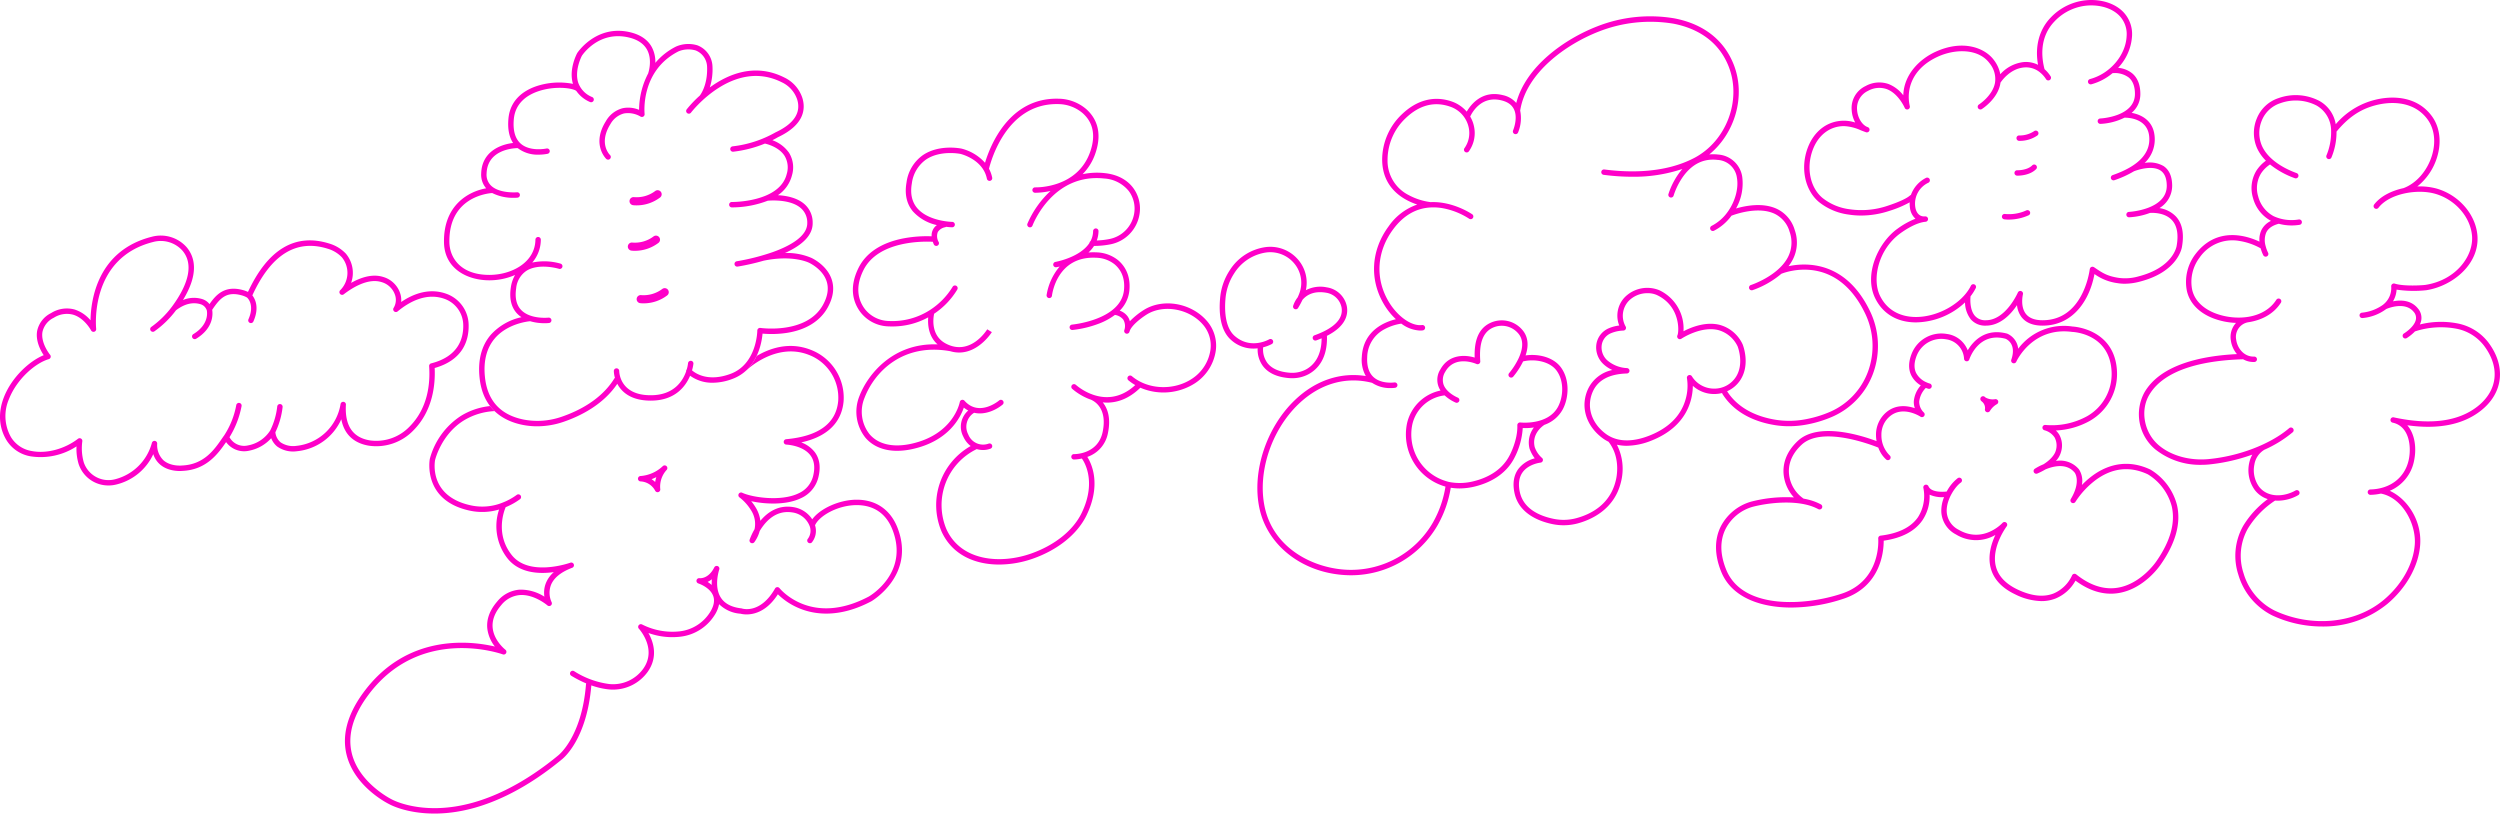 <svg xmlns="http://www.w3.org/2000/svg" id="圖層_1" data-name="圖層 1" viewBox="0 0 797.902 259.653"><defs><style>.cls-1{fill:#ff00c9}</style></defs><path d="M549.764 125.786c4.27 6.69 11.521 9.086 16.853 9.917a28.183 28.183 0 0 0 4.346.332 31.04 31.04 0 0 0 6.19-.639 37.65 37.65 0 0 0 7.79-2.45 24.15 24.15 0 0 0 12.908-13.855 25.555 25.555 0 0 0-.996-19.742c-7.695-16.038-20.238-15.609-26.028-14.394a14.011 14.011 0 0 0 1.378-2.155 11.847 11.847 0 0 0 .61-9.356 10.76 10.76 0 0 0-5.785-6.818c-4.446-2.043-9.913-.977-12.953-.087a16.336 16.336 0 0 0 1.984-10.047 8.34 8.34 0 0 0-7.69-7.167 13.394 13.394 0 0 0-2.833-.037c8.224-6.734 11.725-18.657 7.81-28.641-3.092-7.895-9.654-13.009-18.97-14.79a46.164 46.164 0 0 0-24.683 2.588c-10.228 3.985-22.674 12.65-25.766 24.417a7.766 7.766 0 0 0-4.263-2.493c-6.588-1.647-10.176 2.91-11.545 5.261a11.054 11.054 0 0 0-4.763-3.234c-5.591-1.932-11.085-.534-15.892 4.048a20.054 20.054 0 0 0-6.335 14.489c.04 9.115 6.704 12.86 11.2 14.35a18.303 18.303 0 0 0-9.1 6.907c-5.632 7.607-6.232 16.88-1.602 24.8a21.326 21.326 0 0 0 3.889 4.889c-3.45.833-10.451 3.559-10.883 12.037a10.555 10.555 0 0 0 1.275 6.102c-8.11-1.284-16.065 1.385-22.642 7.68-9.144 8.75-13.792 22.959-11.3 34.551 2.648 12.313 14.452 21.092 28.708 21.346.188.006.377.006.568.006a31.892 31.892 0 0 0 27.576-15.958 35.685 35.685 0 0 0 4.205-11.98 17.632 17.632 0 0 0 2.752.228 21.048 21.048 0 0 0 5.067-.649c4.085-1.021 9.568-3.428 12.477-9.076a23.644 23.644 0 0 0 2.676-9.544 20.09 20.09 0 0 0 3.562-.186 7.902 7.902 0 0 0-1.386 6.75 11.459 11.459 0 0 0 1.658 3.093 9.701 9.701 0 0 0-5.23 3.39c-1.468 2.001-1.885 4.578-1.235 7.665 1.432 6.8 8.245 9.157 12.181 9.956a17.675 17.675 0 0 0 3.498.35 17.324 17.324 0 0 0 4.473-.583c4.216-1.137 11.616-4.344 13.786-13.035a16.974 16.974 0 0 0-1.251-12.087 14.27 14.27 0 0 0 3.16.345 21.857 21.857 0 0 0 7.908-1.673c11.412-4.54 13.111-13.069 13.172-17.463a10.084 10.084 0 0 0 6.82 2.613h.066a10.21 10.21 0 0 0 2.462-.32.898.898 0 0 0 .123.35Zm-64.534 9.052a.878.878 0 0 0-.686.226.867.867 0 0 0-.275.667c.191 4.719-2.432 9.555-2.472 9.623-2.624 5.099-7.63 7.28-11.37 8.212a17.757 17.757 0 0 1-7.195.388 8.708 8.708 0 0 1-1.522-.34 15.565 15.565 0 0 1-10.934-18.228 12.014 12.014 0 0 1 10.293-9.194 12.55 12.55 0 0 0 3.527 2.302.88.88 0 0 0 .322.063.863.863 0 0 0 .325-1.663c-.037-.013-3.577-1.48-4.528-4.185a4.815 4.815 0 0 1 .545-4.035c3.059-5.483 9.697-2.629 9.977-2.503a.863.863 0 0 0 1.212-.849c-.257-3.71-.12-8.863 4.001-10.733a6.892 6.892 0 0 1 7.95 1.64c1.778 1.89 1.888 4.59.327 8.023a22.827 22.827 0 0 1-3.074 4.839.861.861 0 0 0 1.3 1.13 24.185 24.185 0 0 0 3.162-4.872c3.656-.88 8.547-.037 10.72 2.982 2.446 3.396 2.082 8.32.459 11.425-3.169 6.051-11.972 5.096-12.064 5.082Zm30.414 18.723c-1.872 7.484-7.87 10.563-12.574 11.828a15.676 15.676 0 0 1-7.18.21c-4.3-.873-9.667-3.077-10.835-8.62-.545-2.58-.23-4.69.93-6.278 1.934-2.642 5.642-3.04 5.679-3.045a.862.862 0 0 0 .414-1.563 8.134 8.134 0 0 1-2.25-3.383c-1.042-4.25 2.46-6.714 3.1-7.125a10.618 10.618 0 0 0 5.892-5.03c1.87-3.575 2.268-9.267-.586-13.232-2.446-3.396-7.335-4.462-11.33-3.886 1.154-3.404.735-6.284-1.25-8.392a8.593 8.593 0 0 0-9.916-2.027c-4.585 2.082-5.21 7.052-5.08 11.105-3.166-.953-8.238-1.068-10.904 3.713a6.153 6.153 0 0 0 .01 6.803 13.825 13.825 0 0 0-10.66 10.317 17.314 17.314 0 0 0 12.232 20.351 34.015 34.015 0 0 1-4.009 11.472 30.176 30.176 0 0 1-26.623 15.093c-11-.196-24.158-6.535-27.049-19.984-2.372-11.04 2.071-24.586 10.804-32.944 6.793-6.5 15.12-8.892 23.462-6.758a10.287 10.287 0 0 0 5.866 1.676 10.732 10.732 0 0 0 1.487-.092.863.863 0 0 0-.26-1.707c-.044.005-4.108.584-6.622-1.697-1.495-1.357-2.18-3.499-2.034-6.363a10.272 10.272 0 0 1 5.69-9.013 16.209 16.209 0 0 1 5.203-1.7 10.66 10.66 0 0 0 5.996 2.213 6.518 6.518 0 0 0 .817-.05.862.862 0 1 0-.214-1.71c-3.389.42-7.903-2.783-10.731-7.625-4.27-7.305-3.71-15.865 1.5-22.901 3.232-4.366 7.19-6.701 11.807-6.995a17.18 17.18 0 0 1 3.96.215 23.291 23.291 0 0 1 8.51 3.37.862.862 0 0 0 .99-1.411c-.097-.068-6.154-4.224-13.326-3.88-.019-.003-.034-.014-.053-.017a20 20 0 0 1-6.863-2.212 12.26 12.26 0 0 1-6.79-11.362 18.339 18.339 0 0 1 5.8-13.232c4.373-4.166 9.126-5.402 14.14-3.665a8.98 8.98 0 0 1 5.958 6.661 8.324 8.324 0 0 1-1.354 6.607.863.863 0 0 0 1.414.99 10.002 10.002 0 0 0 1.634-7.927 10.119 10.119 0 0 0-1.22-3.158c.69-1.469 3.652-6.75 10.02-5.158 2.287.57 3.67 1.73 4.227 3.543.846 2.739-.54 5.993-.553 6.025a.862.862 0 0 0 .448 1.134.839.839 0 0 0 .343.07.86.86 0 0 0 .791-.515 11.96 11.96 0 0 0 .678-7c1.92-12.15 14.722-21.189 25.143-25.248a45.044 45.044 0 0 1 23.73-2.5c6.072 1.16 14.069 4.483 17.69 13.723 4.185 10.679-.74 23.745-10.982 29.126-9.377 4.928-20.794 4.727-28.722 3.687a.862.862 0 1 0-.223 1.71 70.543 70.543 0 0 0 9.13.615 48.567 48.567 0 0 0 15.995-2.485 23.352 23.352 0 0 0-4.444 8.026.862.862 0 1 0 1.66.466 21.965 21.965 0 0 1 3.16-6.263c2.897-3.907 6.545-5.633 10.85-5.12a6.562 6.562 0 0 1 6.197 5.75c.558 3.209-.497 7.372-2.88 10.732a.33.33 0 0 0-.029.034 14.24 14.24 0 0 1-5.174 4.535.866.866 0 0 0-.385 1.157.856.856 0 0 0 .773.477.88.88 0 0 0 .385-.09 15.78 15.78 0 0 0 5.561-4.786c1.21-.463 8.46-3.064 13.7-.652a9.107 9.107 0 0 1 4.858 5.782 10.185 10.185 0 0 1-.5 8.034c-3.1 6.072-11.77 8.931-11.857 8.96a.862.862 0 1 0 .529 1.642 28.856 28.856 0 0 0 9.19-5.23c1.771-.701 17.626-6.33 26.765 12.714a23.828 23.828 0 0 1 .932 18.4 22.45 22.45 0 0 1-11.993 12.875 35.917 35.917 0 0 1-7.431 2.334 27.946 27.946 0 0 1-9.927.293c-4.975-.775-11.728-2.988-15.654-9.126a9.734 9.734 0 0 0 4.318-3.728c3.124-4.991.731-11.004.629-11.258a.762.762 0 0 0-.037-.08 11.359 11.359 0 0 0-7.31-6.13c-4.486-1.114-9.134.795-11.522 2.05a13.512 13.512 0 0 0-7.667-13.077 10.125 10.125 0 0 0-11.082 2.22 8.516 8.516 0 0 0-1.76 9.021 12.044 12.044 0 0 0-3.301.867 6.625 6.625 0 0 0-3.968 4.954 7.274 7.274 0 0 0 2.234 6.51 10.126 10.126 0 0 0 2.833 1.867 11.092 11.092 0 0 0-7.761 6.077c-2.506 5.46-.751 11.561 4.467 15.547a12.28 12.28 0 0 0 2.085 1.28c4.312 5.533 2.29 12.456 2.26 12.569Zm31.525-29.53h-.055a8.308 8.308 0 0 1-7.039-3.794l-.089-.14a.863.863 0 0 0-1.576.633 15.533 15.533 0 0 1-.495 6.928c-1.524 5.117-5.37 8.935-11.433 11.346-3.977 1.582-9.662 2.753-14.137-.662-4.551-3.477-6.101-8.759-3.944-13.46 1.658-3.613 5.3-5.524 10.823-5.679a.862.862 0 0 0 .026-1.723 10.355 10.355 0 0 1-6.3-2.506 5.564 5.564 0 0 1-1.726-4.964 4.867 4.867 0 0 1 2.964-3.672 11.287 11.287 0 0 1 3.95-.835.863.863 0 0 0 .693-1.312 6.925 6.925 0 0 1 1.013-8.172 8.322 8.322 0 0 1 6.036-2.443 7.03 7.03 0 0 1 3.014.628c7.408 3.538 7.036 11.642 6.478 12.82a.863.863 0 0 0 1.265 1.082c.06-.042 6.224-4.135 11.773-2.757a9.69 9.69 0 0 1 6.18 5.224c.186.487 2.03 5.608-.506 9.654a8.152 8.152 0 0 1-6.915 3.805ZM580.488 64.436a19.069 19.069 0 0 0 9.537 4.048 25.34 25.34 0 0 0 3.977.31 28.69 28.69 0 0 0 8.966-1.473 33.455 33.455 0 0 0 6.528-2.746 9.994 9.994 0 0 0 .115 1.958 5.515 5.515 0 0 0 1.726 3.273 25.763 25.763 0 0 0-5.703 3.171c-6.298 4.502-10.789 14.711-7.167 22.169 2.42 4.98 7.025 7.732 12.975 7.75h.06a23.404 23.404 0 0 0 15.654-6.373 9.031 9.031 0 0 0 1.856 5.408 6.047 6.047 0 0 0 4.8 2c4.653 0 8.018-3.679 9.935-6.546a7.59 7.59 0 0 0 1.471 3.849c1.398 1.791 3.645 2.697 6.68 2.697h.042c10.05-.026 15.096-8.6 16.53-16.47a16.085 16.085 0 0 0 7.27 2.898 14.771 14.771 0 0 0 2.406.2 19.259 19.259 0 0 0 4.803-.674c12.16-3.113 13.406-10.796 13.448-11.097.75-4.276.084-7.557-1.977-9.746a9.258 9.258 0 0 0-5.21-2.627 8.325 8.325 0 0 0 4.06-7.203c-.023-2.93-.955-5.025-2.77-6.227a8.822 8.822 0 0 0-6.017-.971 10.364 10.364 0 0 0 3.15-8.84c-.544-4.73-4.22-6.61-7.298-7.154a7.755 7.755 0 0 0 2.779-6.041c0-2.873-.854-5.067-2.538-6.52a8.154 8.154 0 0 0-4.556-1.807 16.185 16.185 0 0 0 4.438-10.06 10.179 10.179 0 0 0-2.88-7.859c-2.516-2.532-6.491-3.891-10.89-3.718a17.934 17.934 0 0 0-12.169 5.58c-3.687 3.802-5.114 9.217-4.053 15.096a8.602 8.602 0 0 0-4.695-.872 11.719 11.719 0 0 0-7.348 3.872 10.77 10.77 0 0 0-2.01-4.482c-2.968-4.06-10.08-6.628-18.681-2.674-4.95 2.273-10.074 7.11-10.276 13.88a11.092 11.092 0 0 0-4.7-3.597 8.977 8.977 0 0 0-7.342.647 7.748 7.748 0 0 0-4.426 7.714 9.31 9.31 0 0 0 1.126 3.922 12.053 12.053 0 0 0-3.487-.573c-5.24-.055-9.642 3.21-11.692 8.717-2.362 6.342-.901 13.41 3.553 17.19Zm-1.938-16.589c1.773-4.763 5.494-7.593 9.964-7.593h.097a14.384 14.384 0 0 1 5.24 1.312c.539.212 1.086.424 1.657.625l.003.003a.863.863 0 1 0 .576-1.626c-1.77-.626-3.221-2.988-3.378-5.496a6.093 6.093 0 0 1 3.475-6.065 7.34 7.34 0 0 1 5.967-.573c3.76 1.382 5.735 5.936 5.753 5.98a.862.862 0 0 0 1.634-.531c-1.194-5.101.519-11.922 8.914-15.782 5.585-2.564 13.069-2.66 16.567 2.126a7.9 7.9 0 0 1 1.7 6.248c-.78 4.098-5.07 6.847-5.112 6.874a.862.862 0 0 0 .917 1.46c.201-.128 4.96-3.162 5.886-7.999.026-.139.037-.277.058-.416.455-.689 3.134-4.446 7.465-4.858a6.964 6.964 0 0 1 5.284 1.682 8.594 8.594 0 0 1 1.773 2.016.862.862 0 0 0 1.5-.851 10.156 10.156 0 0 0-1.953-2.297c-.958-3.621-1.718-10.196 3.22-15.29a16.213 16.213 0 0 1 10.999-5.058c3.914-.144 7.42 1.02 9.6 3.21a8.397 8.397 0 0 1 2.38 6.567c-.268 6.12-5.298 12.017-11.695 13.719a.861.861 0 0 0 .22 1.694.824.824 0 0 0 .223-.029 17.729 17.729 0 0 0 6.748-3.543 7.422 7.422 0 0 1 5.226 1.417c1.28 1.11 1.933 2.862 1.933 5.206 0 7.292-10.967 7.832-11.08 7.837a.862.862 0 0 0 .037 1.723h.034a19.138 19.138 0 0 0 7.657-1.977c1.047-.021 7.227.123 7.882 5.808.625 5.412-3.294 9.623-11.642 12.514a.863.863 0 0 0 .28 1.678.826.826 0 0 0 .283-.05 32.395 32.395 0 0 0 6.219-2.84c.293-.119 5.567-2.185 8.492-.247 1.304.864 1.974 2.48 1.995 4.8.065 7.735-11.959 8.4-12.08 8.405a.862.862 0 0 0 .04 1.723h.042a22.132 22.132 0 0 0 6.62-1.39c.69-.052 4.666-.225 7.001 2.268 1.663 1.772 2.176 4.55 1.524 8.28-.044.28-1.196 6.891-12.176 9.704a15.31 15.31 0 0 1-6.502.442c-3.498-.57-4.964-1.503-7.695-3.383-.008-.005-.019-.005-.027-.01a.863.863 0 0 0-.16-.068.721.721 0 0 0-.16-.055c-.01-.003-.017-.011-.028-.011a.979.979 0 0 0-.126.008 1.001 1.001 0 0 0-.178.013.763.763 0 0 0-.18.07.676.676 0 0 0-.116.058.97.97 0 0 0-.16.152c-.018.024-.046.04-.065.066-.005.005-.005.015-.008.02a1.044 1.044 0 0 0-.076.176.771.771 0 0 0-.05.15c-.002.01-.007.018-.01.028-.22 1.67-2.506 16.303-15.043 16.337h-.037c-2.472 0-4.26-.683-5.316-2.03-1.874-2.393-.95-6.208-.94-6.247a.862.862 0 0 0-1.628-.55c-.04.086-3.876 8.827-10.202 8.827a4.346 4.346 0 0 1-3.493-1.403c-1.694-1.949-1.485-5.371-1.401-6.238a15.436 15.436 0 0 0 1.668-2.618.861.861 0 1 0-1.545-.762c-2.768 5.606-10.464 9.984-17.542 9.984h-.052c-5.255-.016-9.312-2.422-11.43-6.78-2.605-5.365-.529-14.901 6.62-20.01 1.73-1.239 5.064-3.354 7.929-3.598a.862.862 0 0 0-.147-1.718c-2.569.226-3.056-2.466-3.103-2.788a7.364 7.364 0 0 1 4.143-7.953.864.864 0 0 0-.694-1.581 9.794 9.794 0 0 0-4.876 5.483.857.857 0 0 0-.309.178c-1.03.935-3.566 2.1-7.151 3.28a26.028 26.028 0 0 1-12.135 1.098 17.368 17.368 0 0 1-8.688-3.66c-3.912-3.321-5.169-9.603-3.056-15.275Z" class="cls-1"/><path d="M644.406 44.958c.018 0 .086.002.199.002a9.889 9.889 0 0 0 5.656-1.728.863.863 0 0 0-1.05-1.37 8.356 8.356 0 0 1-4.734 1.373.837.837 0 0 0-.896.827.862.862 0 0 0 .825.896M643.765 56.062c.018 0 .078.003.178.003.786 0 3.949-.126 5.886-2.064a.862.862 0 1 0-1.22-1.217c-1.642 1.642-4.747 1.56-4.781 1.555a.862.862 0 0 0-.063 1.723M639.656 69.997a10.132 10.132 0 0 0 1.467.091 15.646 15.646 0 0 0 6.318-1.366.863.863 0 0 0-.704-1.577 13.36 13.36 0 0 1-6.806 1.15.862.862 0 0 0-.275 1.702M686.3 149.856c-6.337-2.98-12.755-2.278-18.552 2.029a27.002 27.002 0 0 0-3.3 2.917 6.731 6.731 0 0 0-.927-5.007 7.813 7.813 0 0 0-7.37-2.668 6.676 6.676 0 0 0 1.576-2.663 7.094 7.094 0 0 0-.487-5.721 6.109 6.109 0 0 0-1.1-1.349 24.448 24.448 0 0 0 10.856-3.071 17.252 17.252 0 0 0 8.66-15.877c-.705-13.605-14.072-14.231-14.177-14.231h-.003a18.213 18.213 0 0 0-17.347 7.093 5.887 5.887 0 0 0-3.54-4.834c-7.021-1.861-10.85 2.441-12.567 5.34a8.274 8.274 0 0 0-6.677-5.23 10.182 10.182 0 0 0-11.108 6.044c-1.15 2.752-1.22 5.182-.21 7.222a7.857 7.857 0 0 0 3.017 3.16 8.703 8.703 0 0 0-2.23 5.07 5.835 5.835 0 0 0 .326 2.197c-2.435-.822-6.067-1.304-9.151 1.338a9.356 9.356 0 0 0-3.242 7.222 11.281 11.281 0 0 0 .18 1.948c-4.694-1.765-18.52-6.206-25.088-.11-4.283 3.975-4.846 8.1-4.561 10.86a12.8 12.8 0 0 0 3.268 7.218 44.274 44.274 0 0 0-13.692 1.36 15.78 15.78 0 0 0-9.647 7.91c-2.074 4.148-2.024 9.154.144 14.48 3.268 8.031 12.28 11.401 22.35 11.401a53.344 53.344 0 0 0 16.8-2.849c11.935-4.043 12.723-15.326 12.702-18.489 5.805-.838 9.966-3.037 12.378-6.538a13.618 13.618 0 0 0 2.27-8.144 9.828 9.828 0 0 0 4.614.78 11.603 11.603 0 0 0-.877 4.67 8.607 8.607 0 0 0 4.71 7.258 12.205 12.205 0 0 0 12.556.133c-1.285 2.716-2.471 6.552-1.55 10.362.885 3.647 3.53 6.543 7.861 8.607a19.686 19.686 0 0 0 8.39 2.155 12.2 12.2 0 0 0 4.512-.833 12.802 12.802 0 0 0 6.35-5.698c4.511 3.352 9.102 4.687 13.655 3.978 8.262-1.294 13.347-8.825 13.546-9.128 4.787-6.845 6.53-13.232 5.187-18.987a18.56 18.56 0 0 0-8.505-11.325Zm1.893 29.34c-.047.074-4.894 7.23-12.398 8.395-4.342.673-8.762-.764-13.148-4.273a.864.864 0 0 0-1.34.353 11.336 11.336 0 0 1-5.893 5.748c-3.212 1.257-7.085.825-11.508-1.28-3.836-1.83-6.164-4.337-6.923-7.45-1.48-6.08 3.425-12.64 3.474-12.705a.862.862 0 0 0-1.327-1.097c-.063.068-6.175 6.724-13.967 2.212a6.874 6.874 0 0 1-3.852-5.831c-.147-3.944 2.851-8.11 4.504-9.241a.862.862 0 0 0-.975-1.422 13.4 13.4 0 0 0-3.53 4.271c-1.67.191-5.035.183-5.805-1.66a.863.863 0 0 0-1.634.54 12.664 12.664 0 0 1-1.723 9.31c-2.228 3.222-6.245 5.206-11.937 5.89a.866.866 0 0 0-.757.937c.013.131 1.087 13.26-11.509 17.529-11.524 3.904-31.76 5.302-36.997-7.57-2.003-4.92-2.068-9.315-.199-13.056a14.002 14.002 0 0 1 8.544-7.018c4.502-1.184 11.76-2.064 17.403-.652a15.714 15.714 0 0 1 3.632 1.37.862.862 0 0 0 .82-1.517 17.166 17.166 0 0 0-4.033-1.524c-.482-.12-.974-.222-1.474-.311a10.797 10.797 0 0 1-4.648-7.785c-.244-2.37.257-5.926 4.02-9.42 6.465-6 22.019-.07 24.472.92a9.254 9.254 0 0 0 2.504 3.797.85.85 0 0 0 .563.21.862.862 0 0 0 .56-1.517 8.957 8.957 0 0 1-2.64-6.51 7.593 7.593 0 0 1 2.64-5.915c4.158-3.566 9.605-.084 9.835.068a.862.862 0 0 0 1.092-1.32 4.752 4.752 0 0 1-1.503-3.513 7.36 7.36 0 0 1 2.113-4.352 7.316 7.316 0 0 0 .783.264.862.862 0 1 0 .432-1.668 7.481 7.481 0 0 1-1.037-.393l-.01-.002a6.678 6.678 0 0 1-3.242-2.925c-.783-1.571-.696-3.52.251-5.787a8.455 8.455 0 0 1 9.236-5.01 6.603 6.603 0 0 1 5.787 6.222.862.862 0 0 0 1.681.207c.118-.361 2.972-8.859 11.537-6.599.15.058 3.658 1.433 1.867 6.667a.861.861 0 0 0 1.603.629c.05-.113 5.085-11.174 17.798-9.48.487.016 11.975.569 12.598 12.603a15.51 15.51 0 0 1-7.777 14.282 23.4 23.4 0 0 1-13.368 2.812.862.862 0 0 0-.254 1.7 5.649 5.649 0 0 1 3.231 2.312 5.495 5.495 0 0 1 .291 4.396c-.005.026-.55 2.074-3.878 4.156a16.675 16.675 0 0 0-2.75 1.422.863.863 0 0 0 .81 1.516 21.307 21.307 0 0 0 2.608-1.325c2.644-1.092 6.795-2.058 9.33 1.066.02.026 2.1 2.786-1.25 8.395l-.007.013a.862.862 0 0 0 1.482.882v-.002a27.02 27.02 0 0 1 6.418-6.921c5.318-3.933 10.956-4.543 16.7-1.846a17.038 17.038 0 0 1 7.608 10.18c1.228 5.256-.43 11.182-4.934 17.623Z" class="cls-1"/><path d="M636.827 127.392a4.679 4.679 0 0 1-3.126-.52q-.11-.103-.228-.205a.863.863 0 0 0-1.246 1.181 2.122 2.122 0 0 0 .348.335 2.635 2.635 0 0 1 .963 2.307.863.863 0 0 0 1.593.636 5.973 5.973 0 0 1 2.168-2.11.861.861 0 0 0-.472-1.624M784.236 103.203a27.764 27.764 0 0 0-11.909.357 5.417 5.417 0 0 0 .44-1.328 4.563 4.563 0 0 0-1.06-3.773c-2.224-2.758-5.56-2.76-7.956-2.286a8.248 8.248 0 0 0 1.145-3.73 37.753 37.753 0 0 0 9.497.182c8.437-1.318 17.068-8.388 16.298-17.513-.566-6.68-5.847-12.8-12.847-14.879a20.376 20.376 0 0 0-6.336-.725 18.933 18.933 0 0 0 6.315-9.348c1.47-4.787.893-9.516-1.584-12.972-4.925-6.877-13.674-6.958-20.217-4.745a24.29 24.29 0 0 0-10.548 7.206 10.424 10.424 0 0 0-5.242-7.452 16.318 16.318 0 0 0-12.999-.888 11.221 11.221 0 0 0-6.92 6.431 12.036 12.036 0 0 0 .086 9.626 13.84 13.84 0 0 0 2.794 3.925 11.808 11.808 0 0 0-3.04 3.174 10.762 10.762 0 0 0-1.09 8.696 11.698 11.698 0 0 0 5.75 7.337 6.375 6.375 0 0 0-3.128 3.087 7.193 7.193 0 0 0-.55 3.543c-3.794-1.802-13.598-5.145-20.542 4.116a14.633 14.633 0 0 0-2.645 11.493c.835 3.912 3.791 7.044 8.324 8.817a22.707 22.707 0 0 0 7.377 1.503 6.624 6.624 0 0 0-1.645 5.627 8.56 8.56 0 0 0 1.94 4.33c-10.995.54-24.258 3.185-29.508 12.195a14.604 14.604 0 0 0 3.444 18.207 22.878 22.878 0 0 0 14.679 4.941c.807 0 1.618-.036 2.43-.112a58.218 58.218 0 0 0 13.863-3.15 9.691 9.691 0 0 0-1.032 2.854 10.766 10.766 0 0 0 1.843 8.473 8.465 8.465 0 0 0 4.114 2.875 29.798 29.798 0 0 0-7.832 8.526 19.455 19.455 0 0 0-1.537 15.651 21.144 21.144 0 0 0 10.807 12.944 37.51 37.51 0 0 0 15.863 3.535 32.36 32.36 0 0 0 20.833-7.172c6.109-5.127 10.04-12.184 10.513-18.875.568-7.989-4.281-14.802-9.707-17.256a13.082 13.082 0 0 0 7.754-9.576c.866-4.106.259-8.568-2.153-11.343 9.914 1.382 17.806-.186 23.499-4.677 7.177-5.661 8.08-14.232 2.307-21.836a16.297 16.297 0 0 0-9.888-6.015Zm6.513 26.497c-6.136 4.84-15.125 6.02-26.725 3.512l-.005-.003a.863.863 0 1 0-.364 1.686c5.347 1.158 5.996 7.704 5.13 11.823-1.208 5.714-5.913 9.354-12.284 9.495a.862.862 0 0 0 .02 1.723h.019a17.505 17.505 0 0 0 3.36-.4c6.76 1.282 11.275 9.594 10.804 16.247-.443 6.235-4.146 12.844-9.901 17.675-9.02 7.568-23.027 8.935-34.858 3.397a19.388 19.388 0 0 1-9.888-11.886 17.738 17.738 0 0 1 1.37-14.263 28.362 28.362 0 0 1 8.699-8.945c.288.021.578.04.87.04a13.373 13.373 0 0 0 6.498-1.763.861.861 0 1 0-.85-1.498c-3.688 2.098-8.862 2.365-11.62-1.175a8.998 8.998 0 0 1-1.513-7.084 6.719 6.719 0 0 1 3.1-4.684c.016-.01.024-.026.04-.034a37.855 37.855 0 0 0 9.073-5.59.863.863 0 1 0-1.123-1.31c-5.947 5.096-16.062 8.969-25.77 9.864-6 .555-11.921-1.1-15.833-4.425-4.656-3.954-6.005-10.993-3.072-16.023 5.164-8.861 19.105-11.103 29.993-11.414a6.664 6.664 0 0 0 3.323.872c.086 0 .175-.003.264-.005a.862.862 0 0 0-.063-1.723c-3.234.115-5.368-2.674-5.732-5.358a4.714 4.714 0 0 1 3.7-5.575c.005 0 .008-.005.013-.005 4.255-.605 8.199-2.566 10.56-6.282a.862.862 0 0 0-1.455-.924c-3.957 6.219-13.067 6.847-19.629 4.281-2.301-.9-6.308-3.08-7.266-7.57a12.859 12.859 0 0 1 2.338-10.097 12.725 12.725 0 0 1 12.75-5.381 20.35 20.35 0 0 1 6.792 2.362 12.143 12.143 0 0 0 .836 2.197.862.862 0 0 0 .764.463.848.848 0 0 0 .401-.1.866.866 0 0 0 .364-1.165 10.754 10.754 0 0 1-.778-2.131.082.082 0 0 1-.005-.021 6.523 6.523 0 0 1 .16-4.205c.628-1.388 1.993-2.357 4.048-2.883a15.654 15.654 0 0 0 4.05.542 16.662 16.662 0 0 0 2.596-.205.863.863 0 0 0-.275-1.704 13.674 13.674 0 0 1-8.028-1.056 9.95 9.95 0 0 1-4.92-6.292 9.04 9.04 0 0 1 .877-7.303 10.029 10.029 0 0 1 2.9-2.907 27.304 27.304 0 0 0 7.925 4.386.886.886 0 0 0 .29.053.863.863 0 0 0 .29-1.676c-2.547-.911-8.724-3.574-11.044-8.61a10.377 10.377 0 0 1-.042-8.287 9.525 9.525 0 0 1 5.9-5.426 14.51 14.51 0 0 1 11.566.772 9.238 9.238 0 0 1 4.61 8.024 19.171 19.171 0 0 1-1.473 7.847.862.862 0 1 0 1.597.647 21.032 21.032 0 0 0 1.605-8.22c3.38-4.074 6.735-6.53 10.846-7.923 5.96-2.016 13.884-1.995 18.264 4.116 2.16 3.017 2.648 7.193 1.336 11.461-1.506 4.9-4.989 8.883-9.09 10.396-3.783.82-7.3 2.55-9.35 5.221a.863.863 0 1 0 1.37 1.05c3.524-4.595 12.542-6.13 18.248-4.435 6.337 1.882 11.113 7.381 11.621 13.372.534 6.335-4.99 14.125-14.847 15.662-.856.133-6.892.54-9.82-.403a.863.863 0 0 0-1.125.861 6.752 6.752 0 0 1-2.577 5.86.723.723 0 0 0-.068.058 13.889 13.889 0 0 1-6.685 2.498.862.862 0 0 0 .07 1.72.64.64 0 0 0 .071-.002 14.785 14.785 0 0 0 7.604-2.888c.535-.23 6.015-2.496 8.77.919a2.86 2.86 0 0 1 .702 2.383c-.43 2.432-3.79 4.485-3.826 4.503a.863.863 0 0 0 .89 1.48 14.064 14.064 0 0 0 2.627-2.134 26.718 26.718 0 0 1 13.126-.883 14.58 14.58 0 0 1 8.864 5.371c5.235 6.887 4.467 14.336-2 19.437ZM403.136 116.905c1.673 2.158 4.402 3.422 8.107 3.752.388.037.77.053 1.15.053a10.902 10.902 0 0 0 5.26-1.286c2.826-1.545 6.083-4.93 5.858-12.24 6.03-3.058 6.808-6.75 6.36-9.345a7.653 7.653 0 0 0-6.386-6.122 9.995 9.995 0 0 0-6.704.906 11.262 11.262 0 0 0-2.204-9.426 11.667 11.667 0 0 0-10.791-4.31 16.158 16.158 0 0 0-11.323 7.412 19.174 19.174 0 0 0-3.064 9.006c-.371 4.265-.068 10.01 3.47 13.158a10.561 10.561 0 0 0 7.193 2.788 12.069 12.069 0 0 0 1.33-.078 8.817 8.817 0 0 0 1.744 5.732m-9.12-9.73c-3.163-2.816-3.174-8.553-2.899-11.721a17.45 17.45 0 0 1 2.781-8.196 14.48 14.48 0 0 1 10.115-6.662 9.955 9.955 0 0 1 9.212 3.672 9.605 9.605 0 0 1 1.44 9.452c-.149.388-.314.783-.497 1.181a8.926 8.926 0 0 0-1.448 2.726.862.862 0 0 0 1.566.678 25.044 25.044 0 0 0 1.403-2.587c1.231-1.474 3.504-2.97 7.513-2.301a5.936 5.936 0 0 1 4.97 4.716c.521 3.024-1.466 5.632-5.907 7.756l-.006.002h-.002c-.815.388-1.723.765-2.7 1.116a.863.863 0 1 0 .584 1.623 35.19 35.19 0 0 0 1.665-.652c-.026 5.929-2.676 8.673-4.983 9.935a9.478 9.478 0 0 1-5.425 1.027c-3.198-.286-5.515-1.32-6.884-3.075a7.215 7.215 0 0 1-1.367-5.014 12.396 12.396 0 0 0 2.796-1.063.862.862 0 0 0-.866-1.49c-.244.139-6.002 3.378-11.061-1.124M211.567 148.748a11.621 11.621 0 0 1-7.08 3.178.064.064 0 0 0-.032 0 .862.862 0 0 0-.013 1.723h.057a5.585 5.585 0 0 1 4.609 2.967.86.86 0 0 0 .77.472.782.782 0 0 0 .233-.032.862.862 0 0 0 .626-.9 7.87 7.87 0 0 1 1.998-6.141.862.862 0 0 0-1.168-1.267Zm-7.11 4.04Zm4.646 1.047a7.487 7.487 0 0 0-1.147-.898 14.197 14.197 0 0 0 1.519-.662 9.814 9.814 0 0 0-.372 1.56ZM142.853 93.912c-5.61-2.21-10.872-.201-14.813 2.472a7.035 7.035 0 0 0-.207-2.404 8.073 8.073 0 0 0-5.614-5.611c-3.483-1.068-7.222.262-10.16 1.925a9.532 9.532 0 0 0-1.694-9.364 11.945 11.945 0 0 0-5.272-3.198c-10.856-3.409-19.58 1.784-25.944 15.434a11.276 11.276 0 0 0-1.592-.579c-5.813-1.592-8.607 1.454-10.691 4.475a4.726 4.726 0 0 0-2.449-1.647 9.112 9.112 0 0 0-6.025.346c5.334-8.71 3.663-13.972 1.108-16.934a11.03 11.03 0 0 0-11-3.278C31.14 79.9 29.003 95.646 28.891 102.226a11.07 11.07 0 0 0-5.09-3.446 9.408 9.408 0 0 0-7.51 1.15 8.225 8.225 0 0 0-4.426 5.65c-.574 3.185 1.076 6.261 2.084 7.785-4.527 1.836-10.191 7.015-12.684 13.363-1.927 4.907-1.65 9.662.801 13.75a11.224 11.224 0 0 0 7.838 5.184 20.93 20.93 0 0 0 14.517-3.189 16.898 16.898 0 0 0 .673 5.62 9.98 9.98 0 0 0 9.565 6.85 10.11 10.11 0 0 0 2.7-.367 17.51 17.51 0 0 0 11.569-9.634 7.26 7.26 0 0 0 2.066 3.226c2.896 2.593 7.146 2.134 7.263 2.121 7.725-.34 11.443-5.643 13.902-9.19a7.107 7.107 0 0 0 7.374 2.74 12.717 12.717 0 0 0 7.028-3.985 6.429 6.429 0 0 0 1.88 2.635 8.77 8.77 0 0 0 6.308 1.529 17.345 17.345 0 0 0 14.18-10.205c1.118 5.837 5.208 7.843 8.819 8.437a16.431 16.431 0 0 0 14.174-4.865c6.358-6.384 7.049-14.954 6.808-19.93 9.063-2.576 10.914-8.806 10.843-13.64a10.707 10.707 0 0 0-6.721-9.903Zm-5.237 22.056a.861.861 0 0 0-.65.896c.388 5.548-.382 13.399-6.266 19.304a14.693 14.693 0 0 1-12.674 4.38c-5.46-.898-8.025-4.731-7.625-11.395a.862.862 0 0 0-1.715-.163 15.927 15.927 0 0 1-14.158 13.318 7.16 7.16 0 0 1-4.968-1.131 4.808 4.808 0 0 1-1.673-3.213 24.91 24.91 0 0 0 2.31-8.047.862.862 0 0 0-1.713-.199 23.054 23.054 0 0 1-2.233 7.657 10.69 10.69 0 0 1-7.094 4.781 5.322 5.322 0 0 1-5.91-2.616 29.28 29.28 0 0 0 3.857-9.945.863.863 0 0 0-1.689-.35 26.363 26.363 0 0 1-3.86 9.711l-.002.008-.008.008c-.244.335-.495.7-.762 1.084-2.399 3.464-5.688 8.207-12.66 8.513-.037.005-3.654.393-5.976-1.686a6.755 6.755 0 0 1-1.975-5.31.862.862 0 0 0-1.686-.255 16.336 16.336 0 0 1-11.582 11.595 8.32 8.32 0 0 1-10.162-5.334 16.467 16.467 0 0 1-.466-6.758.867.867 0 0 0-.432-.851.883.883 0 0 0-.425-.11.857.857 0 0 0-.526.178c-4.247 3.27-10.003 4.815-14.666 3.93a9.542 9.542 0 0 1-6.68-4.378 13.592 13.592 0 0 1-.676-12.234c2.514-6.397 8.43-11.495 12.698-12.731a.864.864 0 0 0 .424-1.38c-.032-.037-3.082-3.766-2.428-7.366a6.588 6.588 0 0 1 3.582-4.452 7.771 7.771 0 0 1 6.16-.997c3.652 1.066 5.747 4.983 5.768 5.02a.862.862 0 0 0 1.62-.498c-.025-.225-2.34-22.574 18.223-27.73a9.297 9.297 0 0 1 9.275 2.731c3.498 4.056 2.349 10.26-3.326 17.94l-.002.002-.003.003a29.767 29.767 0 0 1-6.533 6.415.862.862 0 0 0 .466 1.587.846.846 0 0 0 .466-.136 30.733 30.733 0 0 0 6.91-6.735c2.648-2.016 5.261-2.679 7.77-1.956a2.984 2.984 0 0 1 1.793 1.393 4.836 4.836 0 0 1 .252.521c.115.492.864 4.504-4.274 7.651a.863.863 0 1 0 .901 1.472c5.575-3.417 5.334-7.863 5.106-9.222 2.459-3.693 4.528-5.965 9.372-4.638a6.86 6.86 0 0 1 1.762.72.968.968 0 0 0 .076.071.264.264 0 0 0 .024.034c.023.02 2.414 2.2.343 6.826a.862.862 0 0 0 .434 1.14.84.84 0 0 0 .351.075.865.865 0 0 0 .788-.51c2.017-4.504.503-7.27-.327-8.33 5.957-13.019 14.04-18.039 24.033-14.897a10.235 10.235 0 0 1 4.525 2.724 7.827 7.827 0 0 1-.534 10.545.863.863 0 0 0 1.15 1.28c2.626-2.03 7.685-5.237 11.997-3.91a6.366 6.366 0 0 1 4.45 4.39 4.877 4.877 0 0 1-.543 3.872.862.862 0 0 0 1.288 1.11c3.693-3.063 9.349-6.221 15.314-3.875a8.995 8.995 0 0 1 5.63 8.324c.06 4.334-1.666 9.956-10.236 12.13Z" class="cls-1"/><path d="M265.434 89.156c-1.563-4.646-6.373-6.806-6.53-6.874a19.74 19.74 0 0 0-8.372-1.532c5.918-2.668 8.895-5.892 8.84-9.61a7.775 7.775 0 0 0-2.624-5.996c-2.367-2.077-5.844-2.7-8.468-2.847a10.845 10.845 0 0 0 4.486-6.342 8.847 8.847 0 0 0-.951-7.214 10.973 10.973 0 0 0-5.302-3.99c.966-.48 1.584-.844 1.762-.954 8.413-3.948 8.892-8.989 7.813-12.524a11.046 11.046 0 0 0-5.79-6.552c-9.397-4.731-17.988-1.029-23.754 3.182a18.99 18.99 0 0 0 .85-6.709 7.487 7.487 0 0 0-4.875-6.75 9.94 9.94 0 0 0-6.753.413 20.728 20.728 0 0 0-6.607 5.206 10.006 10.006 0 0 0-1.131-5.025c-1.296-2.37-3.624-3.967-6.923-4.75-10.786-2.558-16.783 6.491-16.874 6.635-.118.213-2.776 5.177-1.362 9.843a22.985 22.985 0 0 0-11.985.851c-3.619 1.304-8.052 4.14-8.61 10.244-.298 3.252.21 5.853 1.488 7.775-4.174.468-9.972 2.833-10.184 9.696a6.644 6.644 0 0 0 1.584 4.768c-5.643.998-13.666 5.423-13.456 17.285.146 8.35 7.366 12.08 14.48 12.08h.068a20.646 20.646 0 0 0 8.141-1.705 10.974 10.974 0 0 0-1.361 4.006c-.537 3.575.157 6.387 2.06 8.364a8.102 8.102 0 0 0 1.341 1.107 18.377 18.377 0 0 0-9.825 5.654c-2.922 3.425-4.118 7.989-3.558 13.559 1.055 10.466 8.068 14.02 13.765 15.156a23.595 23.595 0 0 0 4.62.45 26.11 26.11 0 0 0 8.478-1.445c5.384-1.854 12.624-5.457 17.102-12.122a9.17 9.17 0 0 0 1.66 2.263c2.082 2.066 5.114 3.116 9.018 3.116.048 0 .097 0 .147-.003 7.633-.05 10.974-4.527 12.414-7.947a11.98 11.98 0 0 0 7.215 2.239 18.052 18.052 0 0 0 6.274-1.215c7.957-2.943 9.376-11.569 9.628-14.465a32.698 32.698 0 0 0 7.643-.217c6.175-.938 10.72-3.737 13.145-8.1 1.778-3.202 2.208-6.231 1.273-9.004Zm-2.781 8.167c-5.237 9.426-19.812 7.36-19.958 7.34a.864.864 0 0 0-.993.853c0 .105-.118 10.686-8.555 13.808-7.083 2.62-11.1-.097-12.283-1.121a12.681 12.681 0 0 0 .448-2.119.86.86 0 0 0-.783-.932.87.87 0 0 0-.935.78 11.268 11.268 0 0 1-.403 1.949.849.849 0 0 0-.192.61c-1.036 3.014-3.82 7.602-11.17 7.651-10.037.097-10.191-7.394-10.194-7.722a.863.863 0 0 0-1.726 0 8.784 8.784 0 0 0 .356 2.19.817.817 0 0 0-.225.238c-4.158 6.711-11.37 10.301-16.688 12.131a23.44 23.44 0 0 1-12.197.935c-7.457-1.487-11.624-6.077-12.385-13.637-.514-5.08.544-9.202 3.142-12.258 3.943-4.634 10.283-5.404 11.293-5.498a16.193 16.193 0 0 0 4.586.636 14.434 14.434 0 0 0 1.455-.066.863.863 0 0 0-.193-1.715c-.058.005-5.769.613-8.717-2.443-1.511-1.57-2.05-3.894-1.595-6.91a7.541 7.541 0 0 1 3.294-5.599c4.033-2.537 10.304-.649 10.37-.628a.863.863 0 0 0 .507-1.65 18.643 18.643 0 0 0-9.039-.345 11.23 11.23 0 0 0 2.737-7.296.862.862 0 0 0-.851-.872.877.877 0 0 0-.872.854c-.082 7.277-7.602 11.228-14.638 11.252h-.076c-9.27 0-12.658-5.588-12.744-10.383-.25-14.26 11.898-15.624 13.666-15.747a14.815 14.815 0 0 0 6.852 1.526c.686 0 1.137-.04 1.202-.044a.862.862 0 1 0-.152-1.718c-.055.005-5.546.45-8.237-2.095a4.843 4.843 0 0 1-1.459-3.894c.233-7.491 8.238-8.08 9.924-8.117a10.393 10.393 0 0 0 6.657 2.095 14.566 14.566 0 0 0 2.903-.278.862.862 0 0 0-.371-1.684c-.053.014-5.2 1.105-8.225-1.563l-.024-.023c-.005-.006-.008-.01-.013-.013-1.76-1.582-2.487-4.198-2.16-7.785.474-5.198 4.328-7.641 7.478-8.775 5.578-2.009 11.501-1.11 12.48-.2a10.104 10.104 0 0 0 4.355 3.515.857.857 0 0 0 .356.079.864.864 0 0 0 .356-1.65 7.71 7.71 0 0 1-4.443-4.52c-1.344-4.009 1.139-8.657 1.136-8.657.217-.332 5.413-8.117 14.996-5.842 2.8.666 4.75 1.972 5.803 3.889 1.802 3.286.42 7.369.406 7.41a.822.822 0 0 0-.016.116 25.378 25.378 0 0 0-2.927 11.678 8.91 8.91 0 0 0-5.19-.534 8.667 8.667 0 0 0-5.428 4.182c-4.64 7.395.091 11.967.14 12.014a.861.861 0 0 0 1.219-.04.862.862 0 0 0-.04-1.22c-.036-.034-3.752-3.632.142-9.838a7.012 7.012 0 0 1 4.326-3.409 7.8 7.8 0 0 1 5.268.977.863.863 0 0 0 1.325-.812c-.058-.563-1.246-13.862 10.812-19.985a8.287 8.287 0 0 1 5.473-.298 5.773 5.773 0 0 1 3.652 5.171c.252 6.002-2.236 9.12-2.272 9.168a.368.368 0 0 0-.03.055 36.978 36.978 0 0 0-4.215 4.428.863.863 0 0 0 1.377 1.04c.134-.176 13.475-17.505 28.993-9.694a9.34 9.34 0 0 1 4.915 5.514c1.283 4.2-1.053 7.725-6.942 10.48a.597.597 0 0 0-.09.05 35.933 35.933 0 0 1-13.574 4.399.861.861 0 0 0 .095 1.717c.031 0 .063-.002.097-.005a38.013 38.013 0 0 0 10.107-2.598c.943.215 4.49 1.179 6.243 3.873a7.197 7.197 0 0 1 .717 5.847c-2.236 9.045-17.353 8.937-17.505 8.927a.853.853 0 0 0-.874.851.862.862 0 0 0 .848.875h.176a31.942 31.942 0 0 0 11.299-2.132c1.092-.097 7.3-.5 10.578 2.38a6.042 6.042 0 0 1 2.032 4.724c.066 4.407-5.941 7.481-10.99 9.286a71.093 71.093 0 0 1-11.508 2.932.863.863 0 0 0 .131 1.715.756.756 0 0 0 .13-.01 72.008 72.008 0 0 0 8.265-1.872c9.238-1.954 14.394.573 14.488.62.042.019 4.316 1.938 5.638 5.868.772 2.297.388 4.858-1.147 7.618Z" class="cls-1"/><path d="M202.033 65.485a8.445 8.445 0 0 0 1.116.062 12.405 12.405 0 0 0 7.541-2.53 1.293 1.293 0 0 0-1.584-2.044 9.907 9.907 0 0 1-6.717 1.948 1.294 1.294 0 0 0-.356 2.564ZM210.382 75.703a1.293 1.293 0 0 0-1.814-.23 9.91 9.91 0 0 1-6.717 1.948 1.294 1.294 0 0 0-.356 2.564 8.43 8.43 0 0 0 1.113.062 12.411 12.411 0 0 0 7.544-2.529 1.293 1.293 0 0 0 .23-1.815ZM211.352 92.243a9.926 9.926 0 0 1-6.72 1.948 1.294 1.294 0 0 0-.353 2.563 8.39 8.39 0 0 0 1.113.063 12.411 12.411 0 0 0 7.544-2.53 1.293 1.293 0 1 0-1.584-2.044ZM286.509 168.596c-2.239-5.878-6.882-9.11-13.08-9.11h-.123c-5.512.04-11.613 2.865-14.07 6.261a8.802 8.802 0 0 0-6.077-3.901c-4.815-.765-8.232 1.67-10.476 4.375a10.862 10.862 0 0 0-1.553-4.339 15.545 15.545 0 0 0-1.383-1.924c4.512.99 11.19 1.296 15.842-.938a9.846 9.846 0 0 0 5.63-6.792c.773-3.221.364-5.902-1.215-7.974a9.732 9.732 0 0 0-4.273-3.058c10.24-2.231 13.053-8.157 13.506-13.046a16.352 16.352 0 0 0-10.529-16.523c-6.952-2.705-13.245-.366-17.233 2.004a15.02 15.02 0 0 1-3.34 4.616.926.926 0 0 0 .133-.092c.091-.089 9.311-9.007 19.814-4.92a14.62 14.62 0 0 1 9.437 14.756c-.662 7.146-6.25 11.246-16.609 12.186a.864.864 0 0 0 .047 1.723c.052 0 5.266.225 7.68 3.404 1.244 1.64 1.548 3.834.904 6.52a8.194 8.194 0 0 1-4.698 5.64c-5.614 2.698-14.808 1.281-17.958-.2a.863.863 0 0 0-.872 1.479 15.269 15.269 0 0 1 3.64 4.03 8.045 8.045 0 0 1 1.173 6.127 20.053 20.053 0 0 0-1.571 3.344.862.862 0 0 0 .43 1.04.851.851 0 0 0 .387.091.863.863 0 0 0 .704-.361 10.725 10.725 0 0 0 1.681-3.525 17.904 17.904 0 0 1 1.328-1.935c2.55-3.21 5.617-4.559 9.105-4.006a6.918 6.918 0 0 1 5.509 4.328 4.269 4.269 0 0 1-.529 4.043.863.863 0 0 0 1.252 1.189 5.846 5.846 0 0 0 1.003-5.465c1.322-2.993 7.211-6.39 13.192-6.431h.112c3.868 0 8.956 1.4 11.467 7.997 5.195 13.632-7.112 20.893-7.612 21.181-18.183 9.618-28.09-2.176-28.5-2.684a.871.871 0 0 0-.741-.314.857.857 0 0 0-.678.432c-4.67 8.204-10.346 6.457-10.582 6.381a.695.695 0 0 0-.18-.039c-3.14-.361-5.35-1.529-6.57-3.475-2.279-3.624-.493-8.876-.474-8.929a.863.863 0 0 0-1.585-.673c-1.898 3.763-4.598 3.454-4.703 3.444a.863.863 0 0 0-.39 1.675c.037.01 3.753 1.22 4.756 4.023.55 1.542.167 3.338-1.134 5.344a13.195 13.195 0 0 1-9.566 5.923 21.351 21.351 0 0 1-12.024-2.202.863.863 0 0 0-1.008 1.364c.06.063 5.939 6.47 1.354 12.83a11.866 11.866 0 0 1-10.78 4.827 27.332 27.332 0 0 1-11.25-4.111.862.862 0 1 0-.89 1.477 36.792 36.792 0 0 0 4.76 2.438.931.931 0 0 0-.065.225c-1.341 16.881-8.757 22.658-8.864 22.742-9.018 7.45-23.004 16.418-38.417 16.826-9.193.246-14.611-2.723-14.71-2.778-.103-.05-10.352-5.12-12.732-14.583-1.424-5.66.217-11.799 4.876-18.243 16.633-22.998 43.017-13.559 43.282-13.46a.862.862 0 0 0 .824-1.492c-.036-.028-3.629-2.836-4.048-6.939-.249-2.445.668-4.896 2.729-7.29a8.53 8.53 0 0 1 5.907-3.207c4.575-.338 8.788 3.257 8.83 3.294a.862.862 0 0 0 1.33-1.05 7.124 7.124 0 0 1-.24-5.347c.9-2.354 3.202-4.242 6.839-5.612a.863.863 0 0 0-.6-1.618c-.131.047-13.119 4.68-18.751-2.488-5.143-6.546-2.54-13.718-1.896-15.232a21.03 21.03 0 0 0 4.574-2.548.862.862 0 1 0-1.044-1.372 19.59 19.59 0 0 1-4.507 2.464 17.196 17.196 0 0 1-10.016.904c-13.65-2.88-11.618-14.054-11.532-14.504.019-.081 1.935-8.15 9.189-12.635a20.697 20.697 0 0 1 9.817-2.966 14.42 14.42 0 0 1-1.459-1.613 21.965 21.965 0 0 0-9.285 3.123 23.616 23.616 0 0 0-9.948 13.73c-.026.133-2.485 13.315 12.862 16.551a18.846 18.846 0 0 0 9.246-.385 16.689 16.689 0 0 0 2.642 15.55c3.792 4.822 10.152 5.074 14.83 4.432a9.15 9.15 0 0 0-2.583 3.63 8.35 8.35 0 0 0-.432 4.2 13.98 13.98 0 0 0-7.981-2.229 10.168 10.168 0 0 0-7.099 3.802c-2.385 2.773-3.44 5.67-3.137 8.608a11.542 11.542 0 0 0 2.414 5.74c-7.745-1.818-28.212-4.33-42.153 14.949-4.978 6.881-6.708 13.503-5.15 19.688 2.584 10.247 13.2 15.484 13.603 15.677.222.126 5.41 2.99 14.412 2.988.333 0 .673-.002 1.014-.01 15.95-.377 30.338-9.576 39.563-17.199.33-.246 8.028-6.166 9.497-23.695a23.874 23.874 0 0 0 5.578 1.286c.448.044.893.065 1.335.065a13.605 13.605 0 0 0 11.017-5.598c3.482-4.84 1.882-9.652.285-12.48a22.45 22.45 0 0 0 10.194 1.189 14.919 14.919 0 0 0 10.81-6.696 10.046 10.046 0 0 0 1.557-3.69 10.75 10.75 0 0 0 6.832 3.046c.89.238 6.98 1.545 11.925-6.198a21.728 21.728 0 0 0 7.167 4.614c4.74 1.88 12.519 2.993 22.687-2.386.14-.081 14.116-8.28 8.392-23.305Zm-59.352 18.102a10.688 10.688 0 0 0-1.325-.974 6.343 6.343 0 0 0 1.365-.859 15.022 15.022 0 0 0-.04 1.833Z" class="cls-1"/><path d="M364.934 99.007a23.896 23.896 0 0 0-4.328 3.522 4.508 4.508 0 0 0-.726-1.566 5.303 5.303 0 0 0-2.505-1.814 10.512 10.512 0 0 0 3.076-6.416c.5-5.09-1.702-8.094-3.637-9.717a11.514 11.514 0 0 0-6.944-2.477 19.161 19.161 0 0 0-2.472.044 10.73 10.73 0 0 0 1.778-2.092 26.872 26.872 0 0 0 5.23-.508 11.648 11.648 0 0 0 9.26-9.476 11.077 11.077 0 0 0-2.023-8.568c-1.393-1.849-4.1-4.161-9.073-4.685a22.366 22.366 0 0 0-7.05.338 17.35 17.35 0 0 0 4.106-6.714c2.477-7.264-.228-11.647-2.932-14.048a13.892 13.892 0 0 0-8.948-3.328c-15.737-.367-21.747 15.064-23.363 20.453a14.983 14.983 0 0 0-7.486-4.52c-.288-.06-7.128-1.453-12.325 2.064a12.667 12.667 0 0 0-5.248 8.75c-.647 3.711.037 6.809 2.035 9.213a14.497 14.497 0 0 0 7.656 4.38 4.023 4.023 0 0 0-1.67 3.578 40.185 40.185 0 0 0-8.843.633c-7.078 1.333-12.087 4.598-14.488 9.437-3.295 6.649-1.48 11.37.623 14.161a11.682 11.682 0 0 0 8.974 4.52c.356.016.712.021 1.063.021a23.735 23.735 0 0 0 11.579-2.91c-.186 2.255.039 6.029 2.982 8.634-14.35-.552-22.354 9.746-24.939 16.489a13.32 13.32 0 0 0 1.94 13.323c2.357 2.739 5.848 4.156 10.085 4.156a22.824 22.824 0 0 0 4.87-.56c11.553-2.53 15.321-10.024 16.426-13.232a8.292 8.292 0 0 0 1.406.935 6.8 6.8 0 0 0-1.56 8.355 7.765 7.765 0 0 0 2.343 2.975 21.632 21.632 0 0 0-9.28 27.33c3.464 7.533 10.77 10.495 18.364 10.495a32.793 32.793 0 0 0 10.762-1.88c7.94-2.792 14.164-7.796 17.073-13.727 4.938-10.065 1.55-16.8.301-18.746a9.917 9.917 0 0 0 6.59-7.638c.999-4.847-.148-7.898-1.66-9.77a13.64 13.64 0 0 0 1.362.079c3.276 0 6.976-1.181 10.632-4.755a18.633 18.633 0 0 0 17.565-1.506 15.004 15.004 0 0 0 6.517-10.312 12.001 12.001 0 0 0-2.92-9.589c-5.053-5.74-14.103-7.235-20.178-3.33Zm21.388 12.7a13.269 13.269 0 0 1-5.773 9.102c-5.832 3.933-14.13 3.608-19.299-.751a.862.862 0 0 0-1.113 1.317 15.531 15.531 0 0 0 2.19 1.526c-5.06 4.659-10.13 4.3-13.709 2.99a6.473 6.473 0 0 0-.518-.196 17.487 17.487 0 0 1-4.737-2.87.862.862 0 0 0-1.168 1.268 18.823 18.823 0 0 0 5.276 3.21c.21.084.438.157.658.236 1.476.633 5.302 3.006 3.796 10.304-1.466 7.109-8.8 7.114-9.13 7.09a.846.846 0 0 0-.878.846.863.863 0 0 0 .846.88h.019a12.634 12.634 0 0 0 2.503-.317c.126.163 5.158 6.735-.107 17.474-2.713 5.528-8.581 10.215-16.1 12.86-9.717 3.42-22.306 2.466-26.983-7.71a19.832 19.832 0 0 1 9.639-25.63 6.933 6.933 0 0 0 4.404-.138.861.861 0 0 0-.626-1.606 5.08 5.08 0 0 1-6.489-2.948 5.236 5.236 0 0 1 1.878-6.903c3.595.838 7.235-1.042 9.1-2.618a.862.862 0 0 0-1.114-1.317c-.259.22-6.433 5.308-11.063.086a.862.862 0 0 0-1.492.414c-.082.424-2.127 10.4-15.51 13.333-5.787 1.268-10.503.189-13.276-3.037a11.579 11.579 0 0 1-1.64-11.582c3.287-8.575 12.436-17.617 27.399-14.925a9.907 9.907 0 0 0 2.82.421c6.36 0 10.385-6.434 10.435-6.515l-1.472-.898c-.217.354-5.439 8.652-13.216 4.551-4.889-2.582-4.017-8.185-3.729-9.526a24.394 24.394 0 0 0 7.4-7.746.862.862 0 0 0-1.516-.822 23.097 23.097 0 0 1-7.12 7.324 22.147 22.147 0 0 1-13.228 3.564 9.967 9.967 0 0 1-7.665-3.836c-1.81-2.401-3.36-6.497-.453-12.357 4.695-9.474 19.118-9.246 22.15-9.089.092.267.197.537.322.814a.863.863 0 1 0 1.572-.715 3.678 3.678 0 0 1-.283-3.22 3.56 3.56 0 0 1 2.296-1.514.854.854 0 0 0 .335-.141c1.103.136 1.854.152 1.951.154h.01a.863.863 0 0 0 .011-1.725c-.076 0-7.664-.15-11.244-4.465-1.657-1.995-2.213-4.622-1.657-7.808a11.005 11.005 0 0 1 4.506-7.612c4.58-3.109 10.948-1.826 11-1.815.074.018 7.204 1.697 8.448 7.92a.862.862 0 0 0 1.692-.337 10.517 10.517 0 0 0-1.02-2.851c.608-2.512 5.573-20.632 21.572-20.632.163 0 .322.003.485.005a12.173 12.173 0 0 1 7.842 2.896c3.365 2.986 4.187 7.091 2.446 12.2-3.998 11.726-17.052 11.496-17.61 11.48a.863.863 0 0 0-.05 1.726h.124a23.61 23.61 0 0 0 4.83-.58 30.734 30.734 0 0 0-7.368 10.428.863.863 0 1 0 1.613.613c.26-.684 6.589-16.725 22.858-15.018a10.922 10.922 0 0 1 7.873 4.01 9.358 9.358 0 0 1 1.705 7.23 9.939 9.939 0 0 1-7.903 8.083 24.743 24.743 0 0 1-4.016.458 8.887 8.887 0 0 0 .55-2.975.862.862 0 0 0-.849-.874.884.884 0 0 0-.877.848 6.994 6.994 0 0 1-.817 3.205.84.84 0 0 0-.348.59c-2.999 4.62-10.752 6.03-10.849 6.045a.863.863 0 0 0 .147 1.713.944.944 0 0 0 .146-.01c.087-.016.464-.084 1.042-.223a18.574 18.574 0 0 0-4.16 9.091.862.862 0 1 0 1.712.2c.06-.52 1.629-12.682 14.043-12.098a9.803 9.803 0 0 1 5.913 2.074c2.354 1.974 3.373 4.742 3.03 8.227-.935 9.537-16.424 11.027-16.581 11.04a.862.862 0 0 0 .076 1.72.713.713 0 0 0 .076-.002 34.154 34.154 0 0 0 8.542-2.074 20.633 20.633 0 0 0 4.985-2.737 4.194 4.194 0 0 1 2.655 1.47 4.038 4.038 0 0 1 .338 3.437.862.862 0 1 0 1.67.427l.003-.002c.438-1.71 3.166-3.97 5.368-5.384 5.295-3.401 13.517-2.019 17.95 3.02a10.182 10.182 0 0 1 2.506 8.23Z" class="cls-1"/></svg>